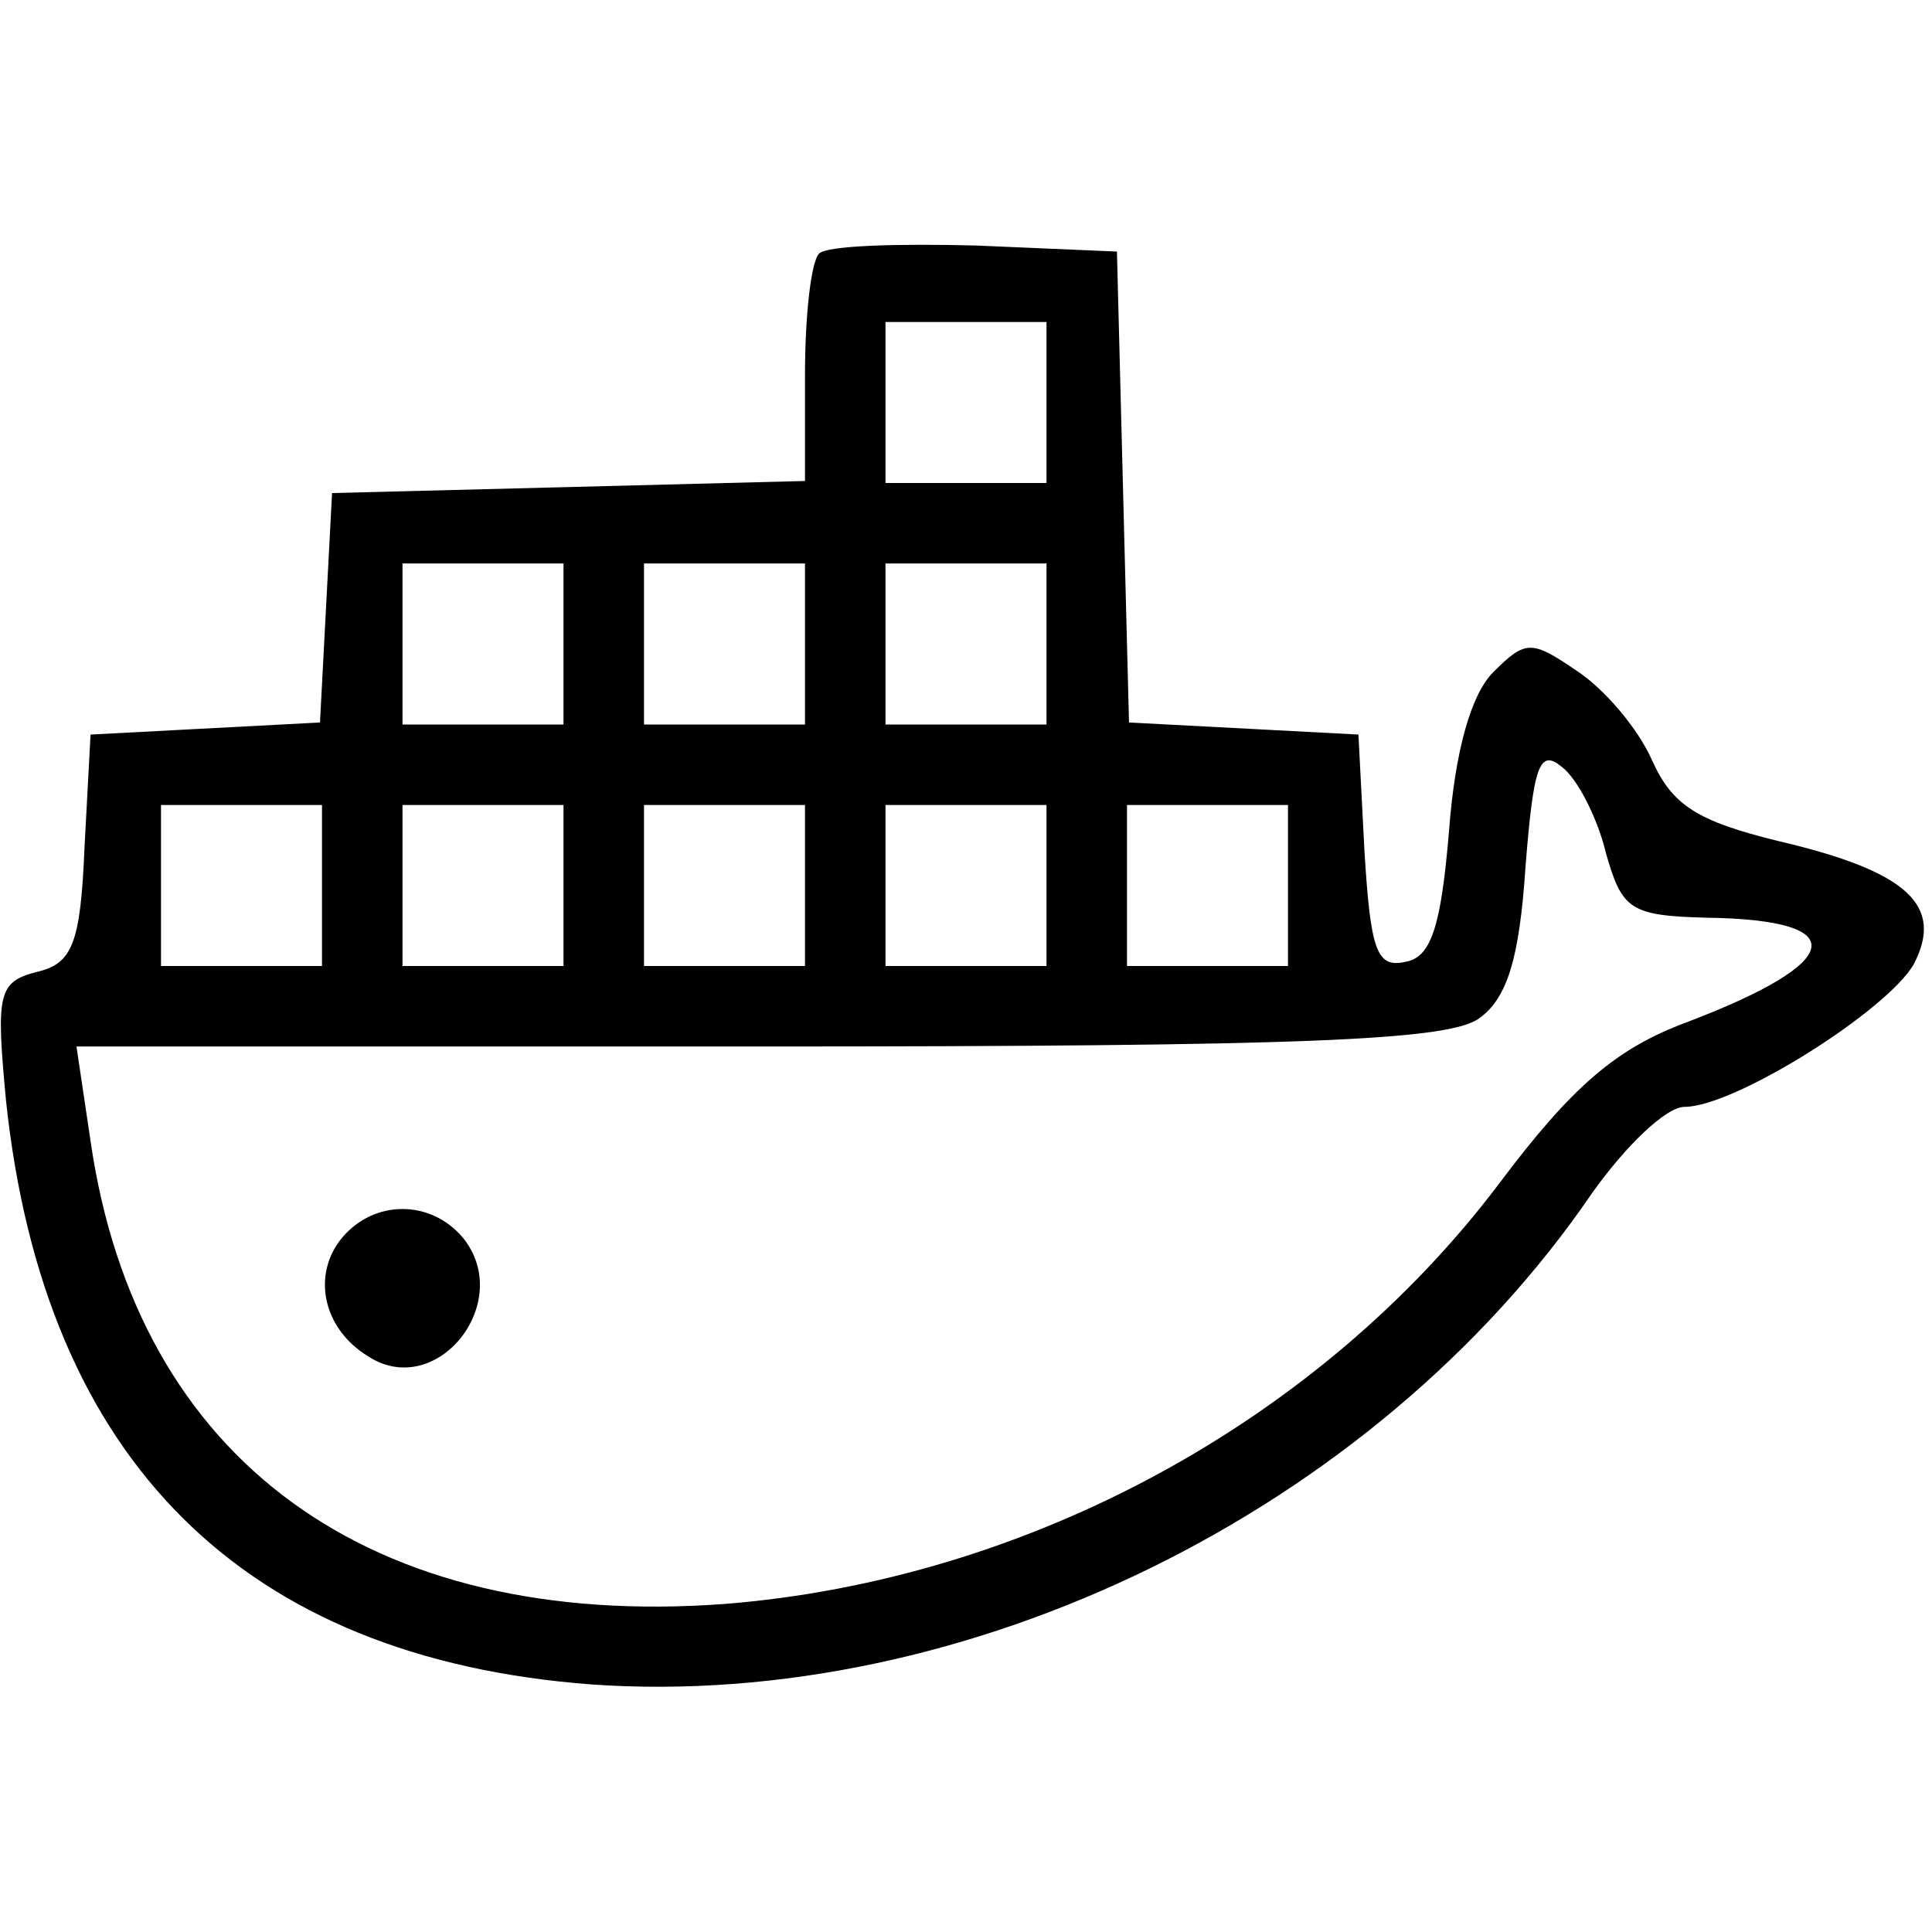 <?xml version="1.0" standalone="no"?>
<!DOCTYPE svg PUBLIC "-//W3C//DTD SVG 20010904//EN"
 "http://www.w3.org/TR/2001/REC-SVG-20010904/DTD/svg10.dtd">
<svg version="1.0" xmlns="http://www.w3.org/2000/svg"
 width="96pt" height="96pt" viewBox="0 0 96 96"
 preserveAspectRatio="xMidYMid meet">

<g transform="translate(0,96) scale(0.1,-0.1)"
fill="#000000" stroke="none">
<path d="M407 834 c-4 -4 -7 -31 -7 -60 l0 -53 -117 -3 -118 -3 -3 -57 -3 -57
-57 -3 -57 -3 -3 -56 c-2 -48 -6 -58 -24 -62 -19 -5 -20 -11 -15 -64 19 -179
118 -277 291 -290 186 -13 389 86 497 244 17 24 37 43 46 43 25 0 101 48 114
71 15 29 -3 46 -67 61 -41 10 -53 18 -63 40 -7 16 -24 36 -38 45 -22 15 -25
15 -41 -1 -11 -11 -19 -39 -22 -79 -4 -48 -9 -63 -22 -65 -14 -3 -17 6 -20 55
l-3 58 -57 3 -57 3 -3 117 -3 117 -70 3 c-39 1 -74 0 -78 -4z m113 -74 l0 -40
-40 0 -40 0 0 40 0 40 40 0 40 0 0 -40z m-240 -120 l0 -40 -40 0 -40 0 0 40 0
40 40 0 40 0 0 -40z m120 0 l0 -40 -40 0 -40 0 0 40 0 40 40 0 40 0 0 -40z
m120 0 l0 -40 -40 0 -40 0 0 40 0 40 40 0 40 0 0 -40z m278 -104 c8 -28 12
-31 50 -32 73 -1 69 -22 -10 -52 -35 -13 -57 -32 -93 -80 -89 -118 -234 -197
-385 -209 -176 -13 -292 71 -315 230 l-7 47 339 0 c271 0 343 3 358 14 14 10
20 30 23 75 4 51 7 59 18 50 8 -6 18 -26 22 -43z m-638 -16 l0 -40 -40 0 -40
0 0 40 0 40 40 0 40 0 0 -40z m120 0 l0 -40 -40 0 -40 0 0 40 0 40 40 0 40 0
0 -40z m120 0 l0 -40 -40 0 -40 0 0 40 0 40 40 0 40 0 0 -40z m120 0 l0 -40
-40 0 -40 0 0 40 0 40 40 0 40 0 0 -40z m120 0 l0 -40 -40 0 -40 0 0 40 0 40
40 0 40 0 0 -40z"/>
<path d="M170 345 c-15 -18 -10 -45 13 -59 34 -22 73 27 47 59 -16 19 -44 19
-60 0z"/>
</g>
</svg>
